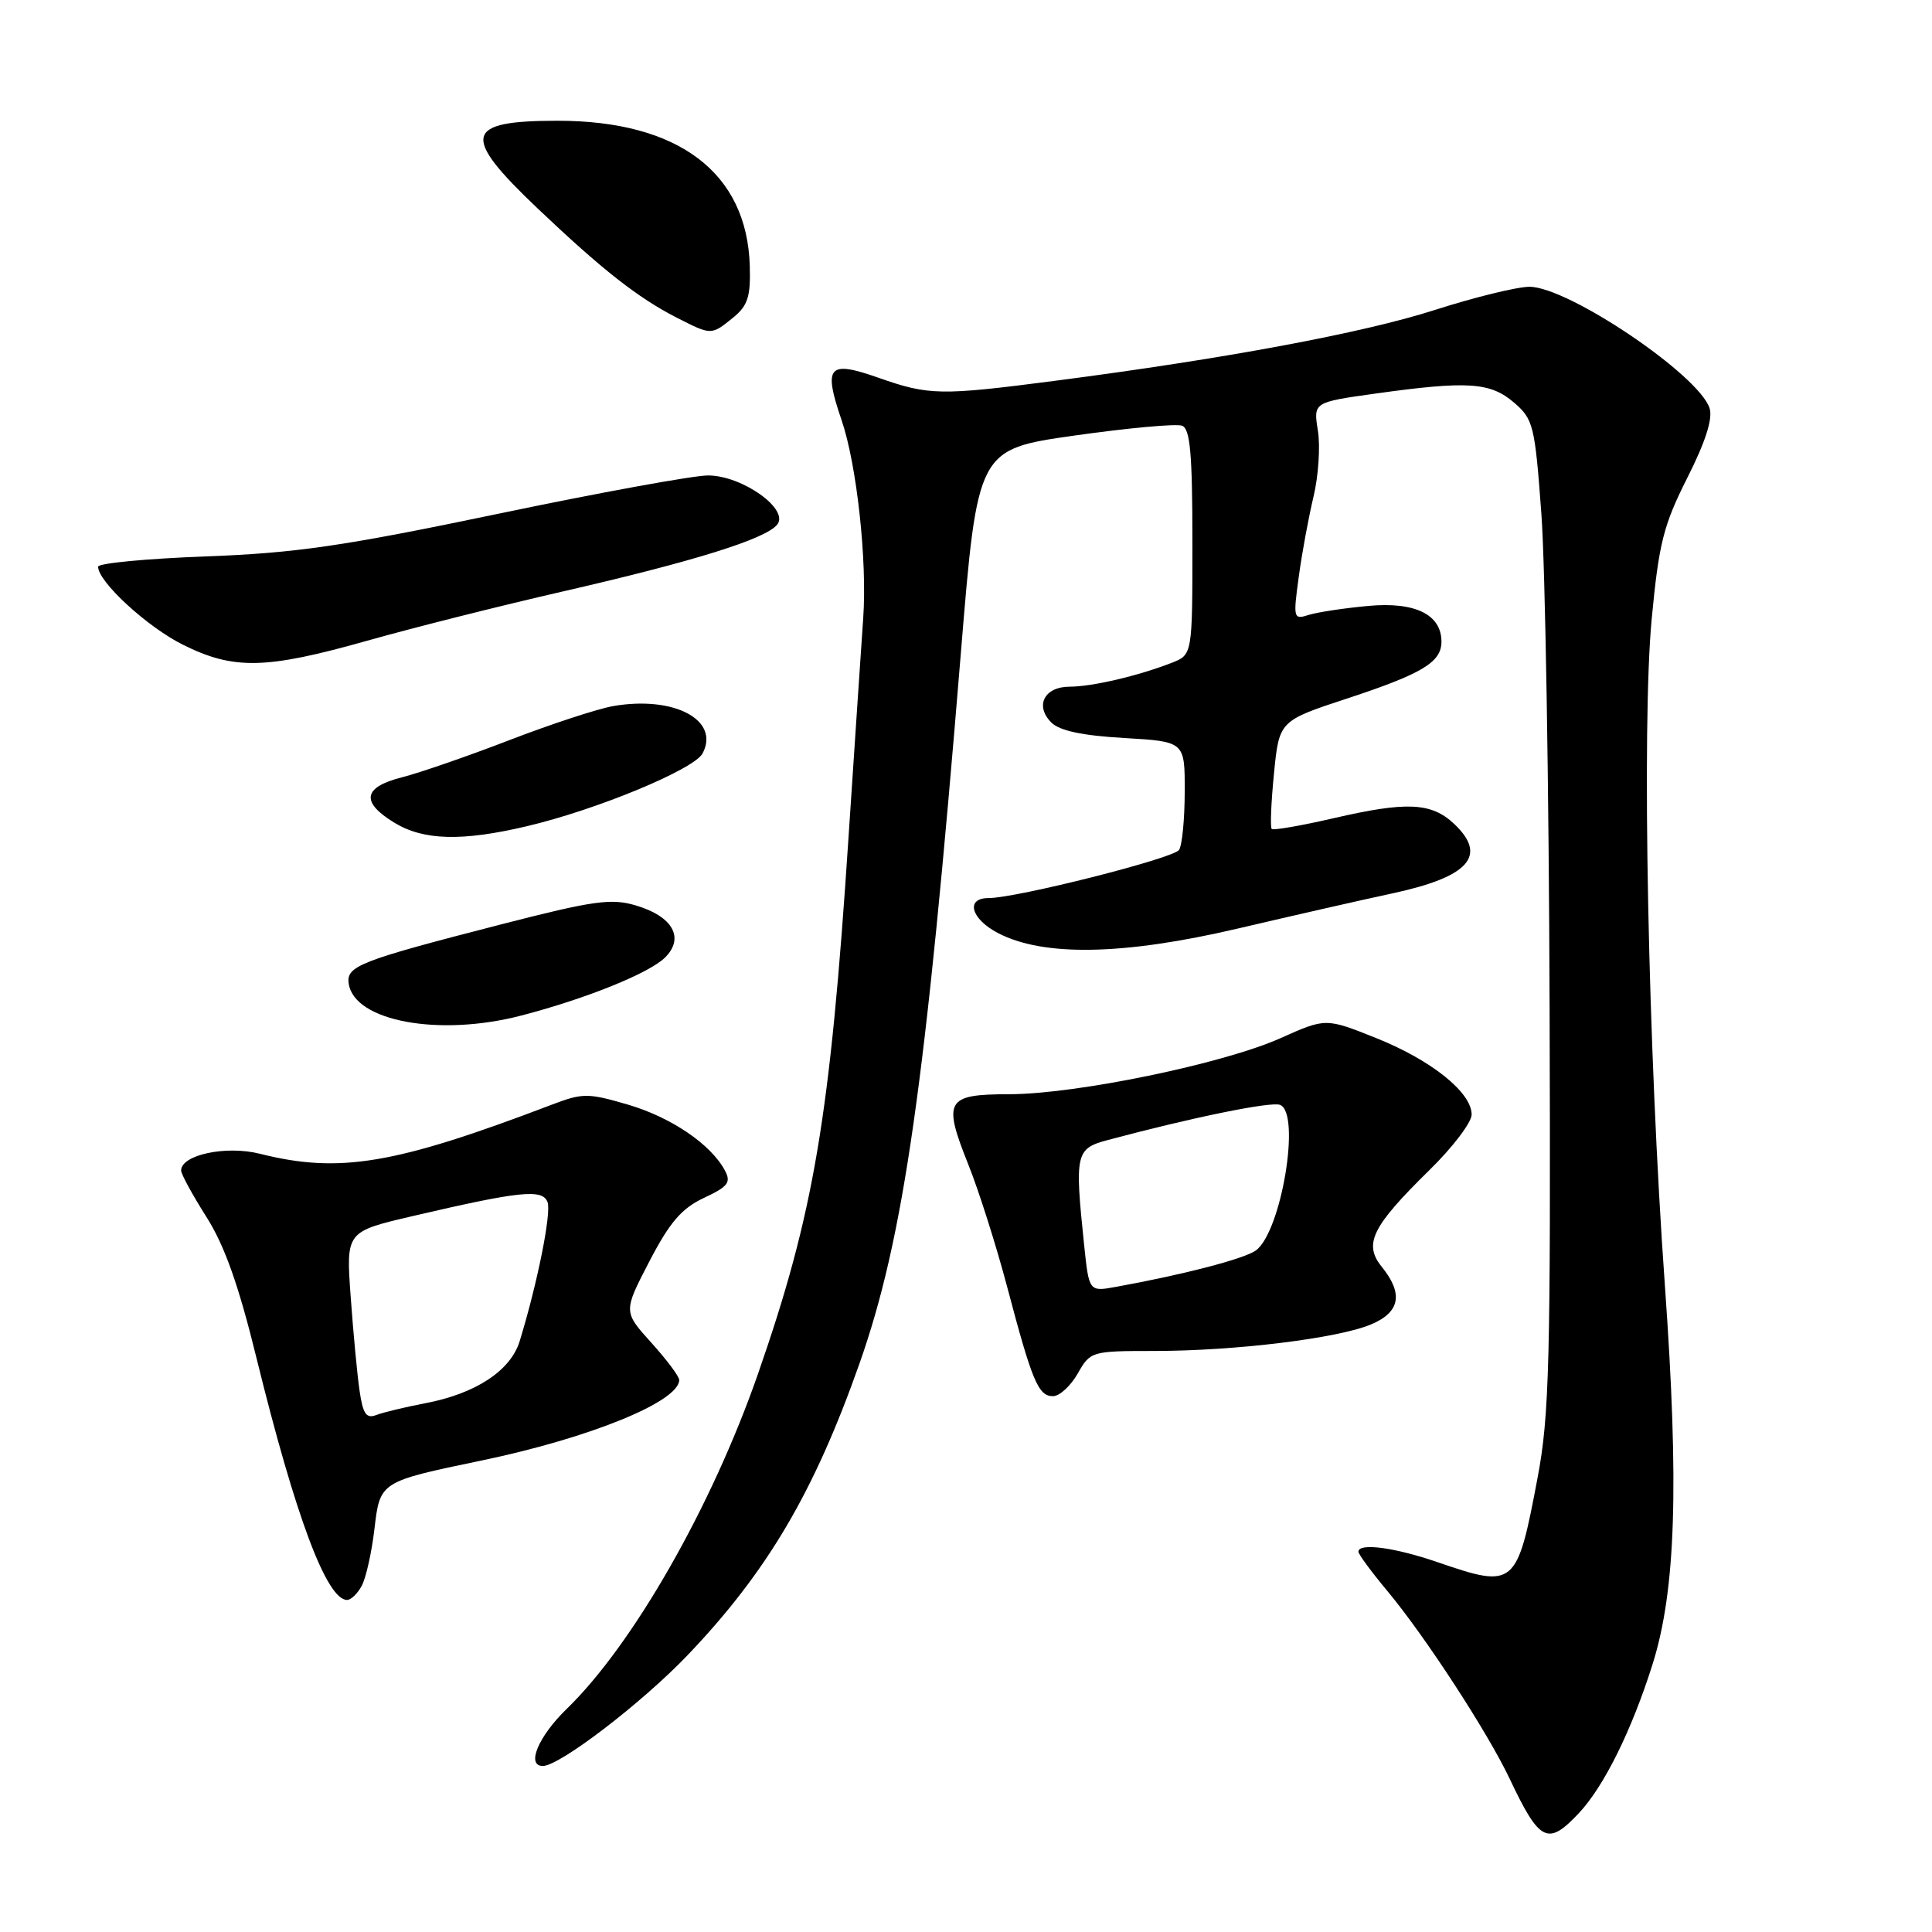 <?xml version="1.0" encoding="UTF-8" standalone="no"?>
<!DOCTYPE svg PUBLIC "-//W3C//DTD SVG 1.1//EN" "http://www.w3.org/Graphics/SVG/1.1/DTD/svg11.dtd" >
<svg xmlns="http://www.w3.org/2000/svg" xmlns:xlink="http://www.w3.org/1999/xlink" version="1.1" viewBox="0 0 256 256">
 <g >
 <path fill="currentColor"
d=" M 209.21 240.25 C 212.55 236.69 216.21 229.28 218.98 220.50 C 222.05 210.74 222.50 196.85 220.61 170.38 C 218.37 139.21 217.52 96.07 218.86 82.00 C 219.81 71.98 220.42 69.58 223.57 63.33 C 225.98 58.56 226.97 55.48 226.53 54.10 C 225.14 49.70 207.79 38.00 202.66 38.00 C 201.04 38.00 195.39 39.38 190.10 41.08 C 180.55 44.14 162.23 47.55 139.70 50.47 C 124.61 52.43 123.08 52.40 116.42 50.06 C 109.75 47.71 109.06 48.49 111.51 55.66 C 113.53 61.55 114.92 74.33 114.38 81.91 C 114.16 84.99 113.29 98.07 112.43 111.00 C 109.99 148.11 107.85 160.74 100.44 182.04 C 94.30 199.67 83.87 217.93 75.08 226.45 C 71.33 230.09 69.69 234.00 71.93 234.00 C 74.15 234.00 85.03 225.67 91.06 219.37 C 101.64 208.30 107.86 197.76 113.88 180.69 C 119.75 164.05 122.64 143.77 127.32 86.52 C 129.53 59.54 129.53 59.54 142.39 57.71 C 149.46 56.71 155.87 56.12 156.63 56.41 C 157.71 56.82 158.00 60.13 158.00 71.85 C 158.00 86.76 158.00 86.76 155.25 87.83 C 150.78 89.57 144.70 90.99 141.72 90.99 C 138.37 91.00 137.09 93.52 139.31 95.74 C 140.40 96.83 143.43 97.47 148.95 97.79 C 157.00 98.26 157.00 98.26 156.98 104.88 C 156.98 108.52 156.64 112.00 156.23 112.62 C 155.50 113.74 134.69 119.00 130.98 119.00 C 127.89 119.00 128.65 121.77 132.25 123.64 C 138.27 126.78 148.88 126.58 164.00 123.04 C 171.43 121.30 180.65 119.20 184.49 118.38 C 194.68 116.19 197.16 113.38 192.66 109.15 C 189.66 106.33 186.37 106.18 176.70 108.42 C 172.40 109.41 168.72 110.05 168.51 109.84 C 168.29 109.63 168.43 106.32 168.81 102.48 C 169.50 95.51 169.50 95.51 178.64 92.51 C 188.46 89.27 191.00 87.74 191.00 85.03 C 191.00 81.42 187.50 79.71 181.29 80.29 C 178.10 80.58 174.56 81.12 173.41 81.48 C 171.39 82.13 171.34 81.94 172.09 76.45 C 172.51 73.31 173.40 68.52 174.05 65.80 C 174.70 63.08 174.96 59.16 174.63 57.08 C 174.02 53.30 174.02 53.30 182.26 52.15 C 194.44 50.45 197.47 50.64 200.61 53.34 C 203.18 55.55 203.38 56.35 204.24 68.09 C 204.75 74.92 205.24 104.35 205.33 133.50 C 205.48 180.44 205.30 187.57 203.73 195.85 C 201.01 210.27 200.72 210.52 190.50 207.00 C 184.80 205.04 180.00 204.40 180.00 205.61 C 180.00 205.95 181.74 208.31 183.87 210.86 C 188.84 216.83 197.15 229.58 200.05 235.72 C 204.02 244.10 205.09 244.63 209.21 240.25 Z  M 47.94 210.11 C 48.50 209.06 49.25 205.70 49.61 202.64 C 50.36 196.30 50.30 196.34 63.84 193.52 C 78.19 190.53 90.00 185.71 90.00 182.85 C 90.00 182.38 88.33 180.16 86.29 177.90 C 82.59 173.80 82.59 173.80 86.04 167.15 C 88.75 161.94 90.32 160.12 93.27 158.73 C 96.48 157.23 96.90 156.68 96.05 155.09 C 94.19 151.61 88.90 148.03 83.18 146.36 C 77.86 144.81 77.21 144.81 73.00 146.42 C 52.32 154.30 44.97 155.53 34.44 152.88 C 29.95 151.75 24.00 153.02 24.00 155.10 C 24.00 155.57 25.50 158.33 27.34 161.23 C 29.75 165.02 31.62 170.28 34.00 180.00 C 39.16 200.97 43.29 212.00 45.99 212.00 C 46.51 212.00 47.39 211.15 47.94 210.11 Z  M 142.80 182.01 C 144.48 179.05 144.61 179.01 153.03 179.01 C 163.70 179.00 177.26 177.34 181.65 175.50 C 185.52 173.89 185.98 171.43 183.10 167.87 C 180.64 164.83 181.77 162.54 189.42 155.03 C 192.49 152.03 195.00 148.72 195.00 147.69 C 195.00 144.75 189.67 140.48 182.35 137.55 C 175.67 134.88 175.67 134.88 169.68 137.56 C 162.15 140.94 142.63 144.98 133.72 144.99 C 125.36 145.00 124.90 145.78 128.30 154.29 C 129.69 157.75 132.01 165.06 133.46 170.54 C 136.77 183.06 137.58 185.00 139.53 185.00 C 140.39 185.00 141.86 183.65 142.80 182.01 Z  M 69.05 134.57 C 77.68 132.33 86.06 128.94 88.14 126.86 C 90.74 124.26 89.13 121.41 84.23 119.97 C 81.00 119.01 78.63 119.34 66.50 122.46 C 47.60 127.32 45.85 128.00 46.21 130.35 C 46.96 135.33 58.20 137.40 69.05 134.57 Z  M 69.80 109.48 C 79.04 107.31 91.95 101.96 93.09 99.84 C 95.45 95.41 89.31 92.16 81.25 93.56 C 79.19 93.92 73.00 95.95 67.50 98.07 C 62.00 100.19 55.59 102.41 53.25 103.00 C 48.10 104.31 47.77 106.28 52.25 109.01 C 56.12 111.37 61.21 111.51 69.80 109.48 Z  M 48.58 84.92 C 54.58 83.22 66.25 80.28 74.50 78.39 C 91.89 74.40 101.38 71.45 102.97 69.53 C 104.66 67.50 98.35 63.00 93.81 63.00 C 91.89 63.00 79.33 65.29 65.91 68.10 C 45.41 72.38 39.22 73.28 27.25 73.73 C 19.41 74.02 13.00 74.63 13.00 75.09 C 13.00 77.09 19.50 83.07 24.24 85.43 C 30.96 88.78 35.21 88.69 48.58 84.92 Z  M 97.14 42.09 C 99.09 40.50 99.47 39.32 99.35 35.24 C 98.99 22.87 89.90 16.00 73.90 16.00 C 61.48 16.00 61.04 17.93 71.25 27.63 C 79.80 35.75 84.54 39.47 89.67 42.09 C 94.28 44.44 94.24 44.44 97.14 42.09 Z  M 47.65 184.32 C 47.34 182.22 46.81 176.61 46.47 171.85 C 45.84 163.20 45.84 163.20 54.67 161.14 C 68.89 157.82 71.88 157.51 72.55 159.28 C 73.09 160.69 71.22 170.02 68.86 177.71 C 67.66 181.62 63.04 184.66 56.38 185.93 C 53.70 186.44 50.76 187.15 49.85 187.50 C 48.54 188.01 48.09 187.35 47.65 184.32 Z  M 143.65 164.94 C 142.39 152.85 142.53 152.20 146.75 151.07 C 158.05 148.05 168.39 145.94 169.61 146.40 C 172.41 147.48 169.79 163.21 166.41 165.69 C 164.90 166.79 156.82 168.90 147.90 170.51 C 144.30 171.17 144.30 171.17 143.65 164.94 Z "/>
</g>
</svg>